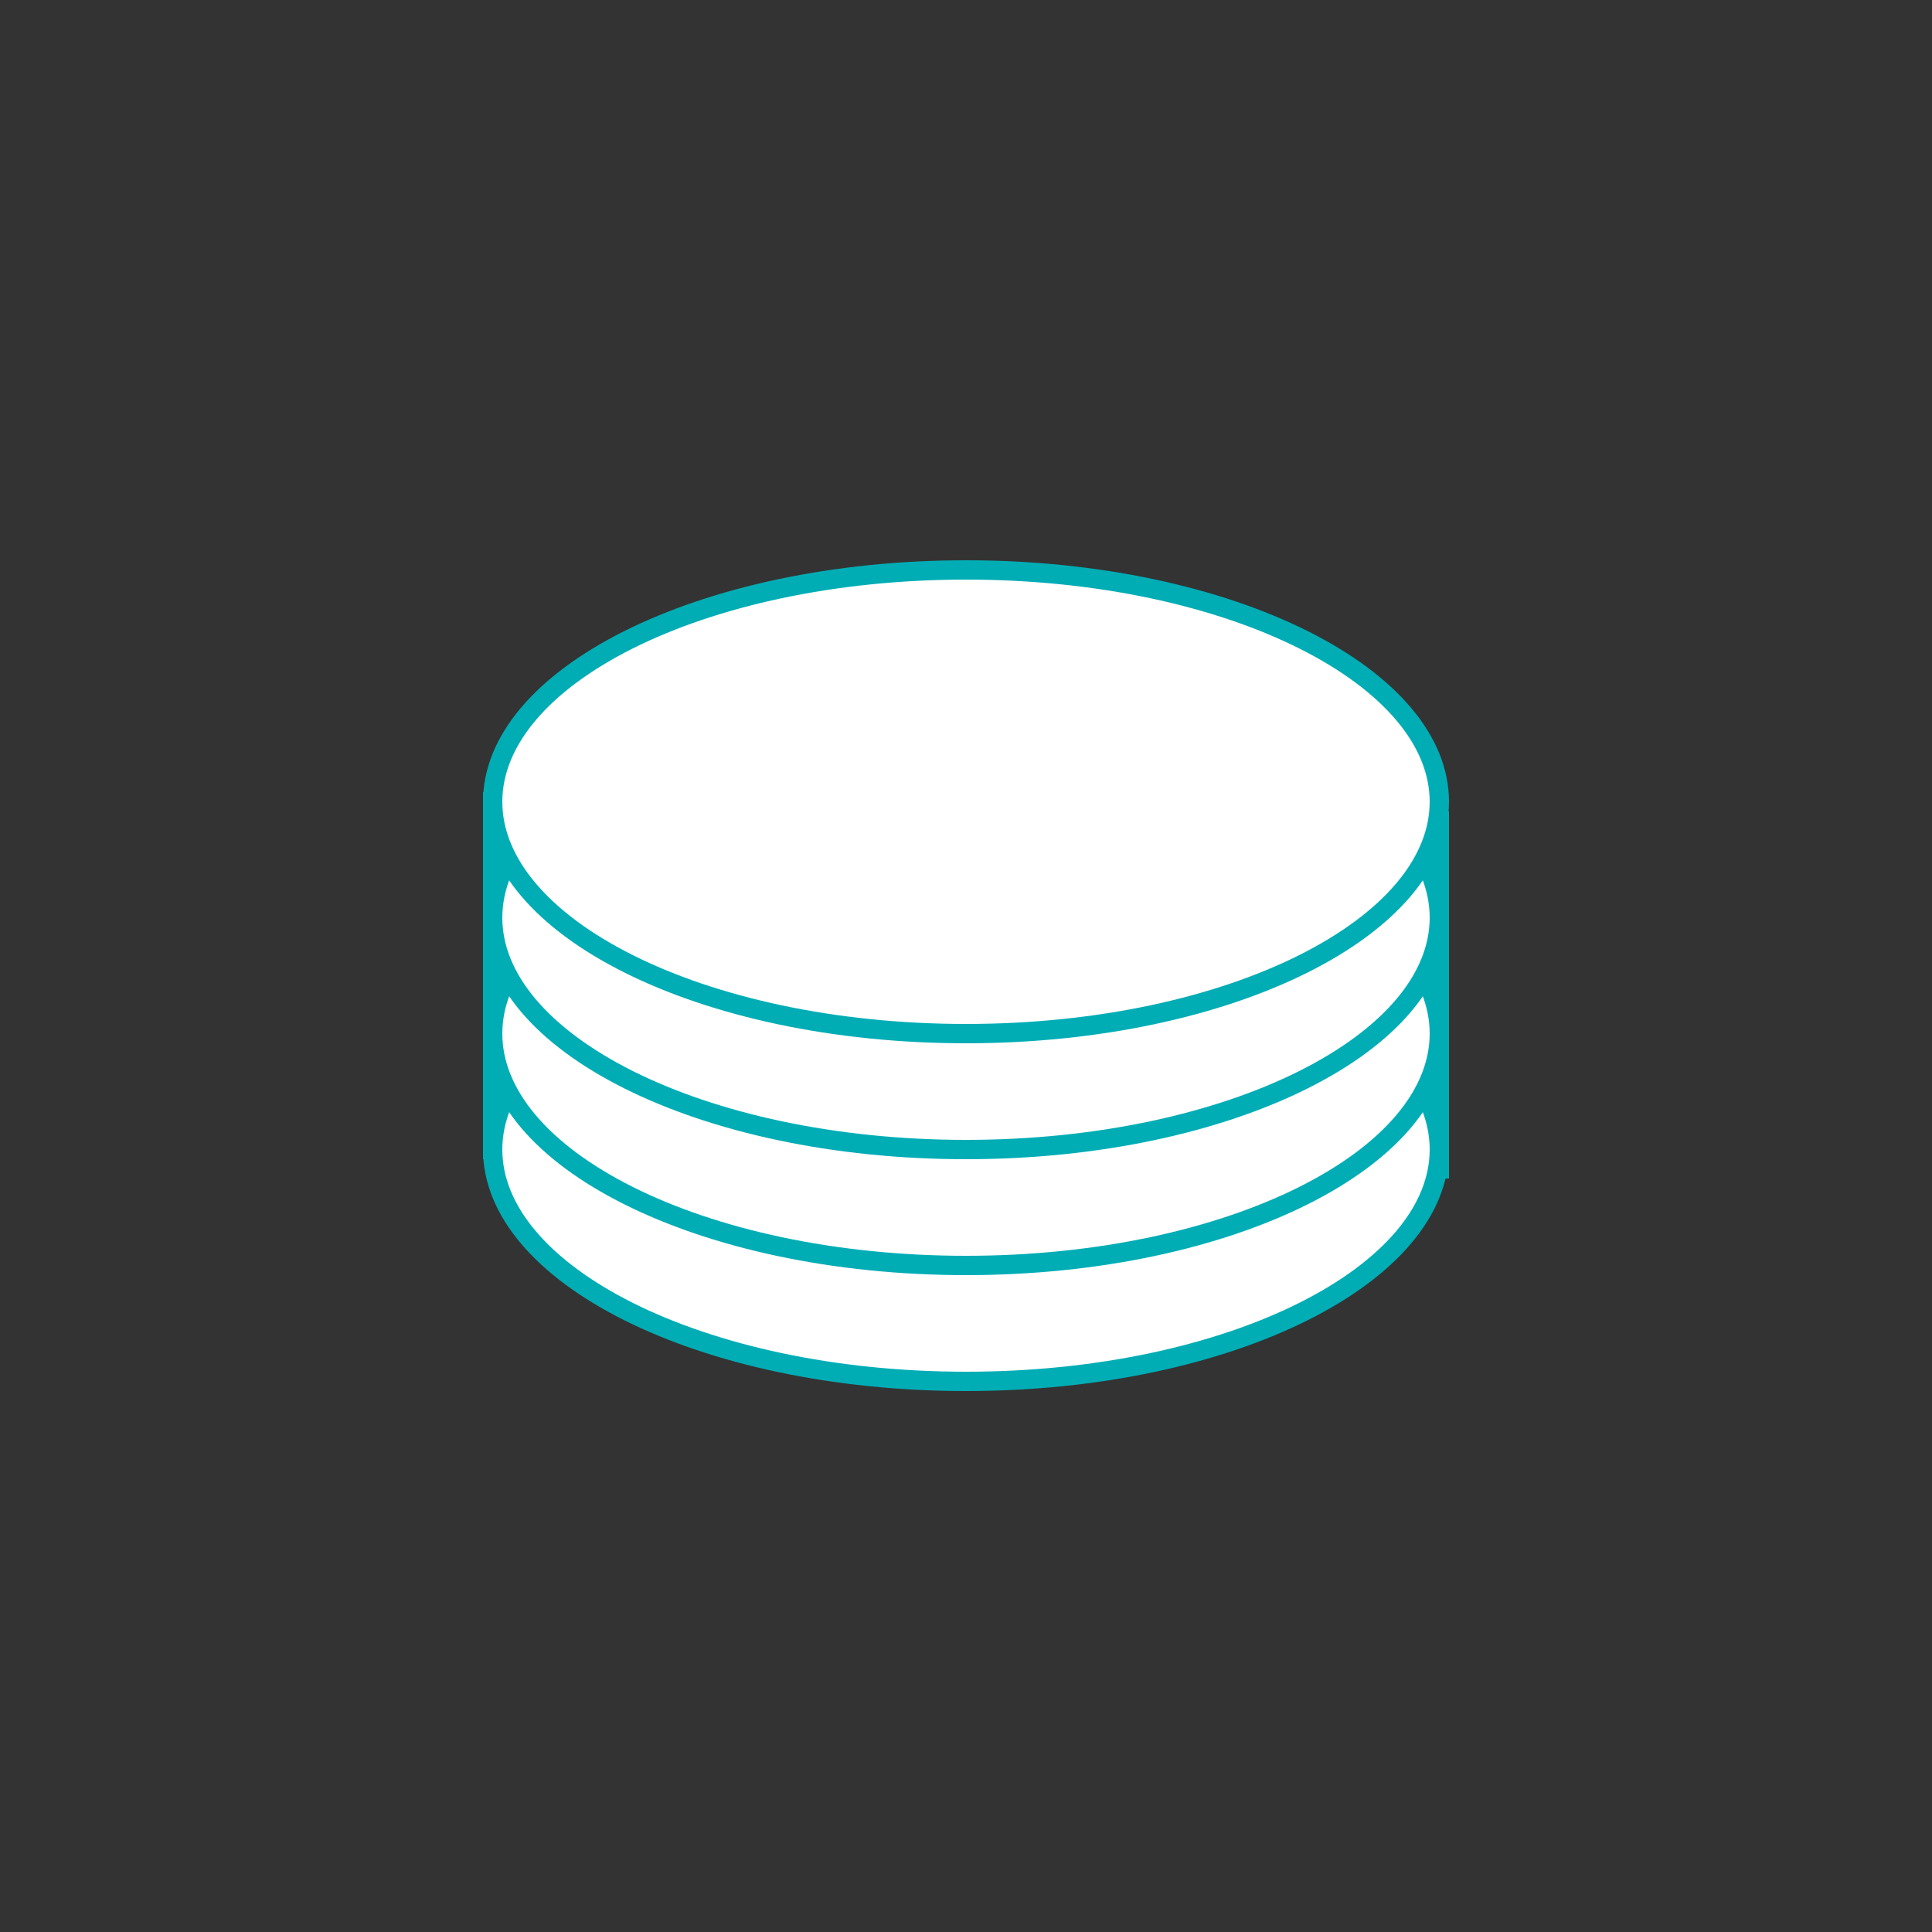 <svg width="100" height="100" viewBox="0 0 100 100" fill="none" xmlns="http://www.w3.org/2000/svg">
<rect x="0" y="0" width="100" height="100" fill="#333333" stroke="none"/>
<path d="M74.5 59.5C74.5 62.66 71.925 65.656 67.454 67.892C63.013 70.112 56.843 71.5 50 71.5C43.157 71.5 36.987 70.112 32.546 67.892C28.075 65.656 25.5 62.66 25.5 59.5C25.5 56.34 28.075 53.344 32.546 51.108C36.987 48.888 43.157 47.5 50 47.5C56.843 47.5 63.013 48.888 67.454 51.108C71.925 53.344 74.5 56.34 74.5 59.5Z" fill="white" stroke="#00ADB5"/>
<path d="M74.5 53.5C74.5 56.66 71.925 59.656 67.454 61.892C63.013 64.112 56.843 65.5 50 65.5C43.157 65.5 36.987 64.112 32.546 61.892C28.075 59.656 25.5 56.66 25.5 53.5C25.5 50.34 28.075 47.344 32.546 45.108C36.987 42.888 43.157 41.5 50 41.5C56.843 41.5 63.013 42.888 67.454 45.108C71.925 47.344 74.5 50.34 74.5 53.5Z" fill="white" stroke="#00ADB5"/>
<path d="M74.5 47.5C74.5 50.66 71.925 53.656 67.454 55.892C63.013 58.112 56.843 59.5 50 59.5C43.157 59.5 36.987 58.112 32.546 55.892C28.075 53.656 25.5 50.66 25.5 47.5C25.5 44.34 28.075 41.344 32.546 39.108C36.987 36.888 43.157 35.5 50 35.5C56.843 35.5 63.013 36.888 67.454 39.108C71.925 41.344 74.5 44.34 74.5 47.5Z" fill="white" stroke="#00ADB5"/>
<path d="M74.5 41.5C74.5 44.66 71.925 47.656 67.454 49.892C63.013 52.112 56.843 53.5 50 53.5C43.157 53.5 36.987 52.112 32.546 49.892C28.075 47.656 25.5 44.66 25.5 41.5C25.5 38.34 28.075 35.344 32.546 33.108C36.987 30.888 43.157 29.5 50 29.5C56.843 29.5 63.013 30.888 67.454 33.108C71.925 35.344 74.5 38.34 74.5 41.5Z" fill="white" stroke="#00ADB5"/>
<line x1="25.5" y1="41" x2="25.5" y2="60" stroke="#00ADB5"/>
<line x1="74.5" y1="42" x2="74.5" y2="61" stroke="#00ADB5"/>
</svg>
